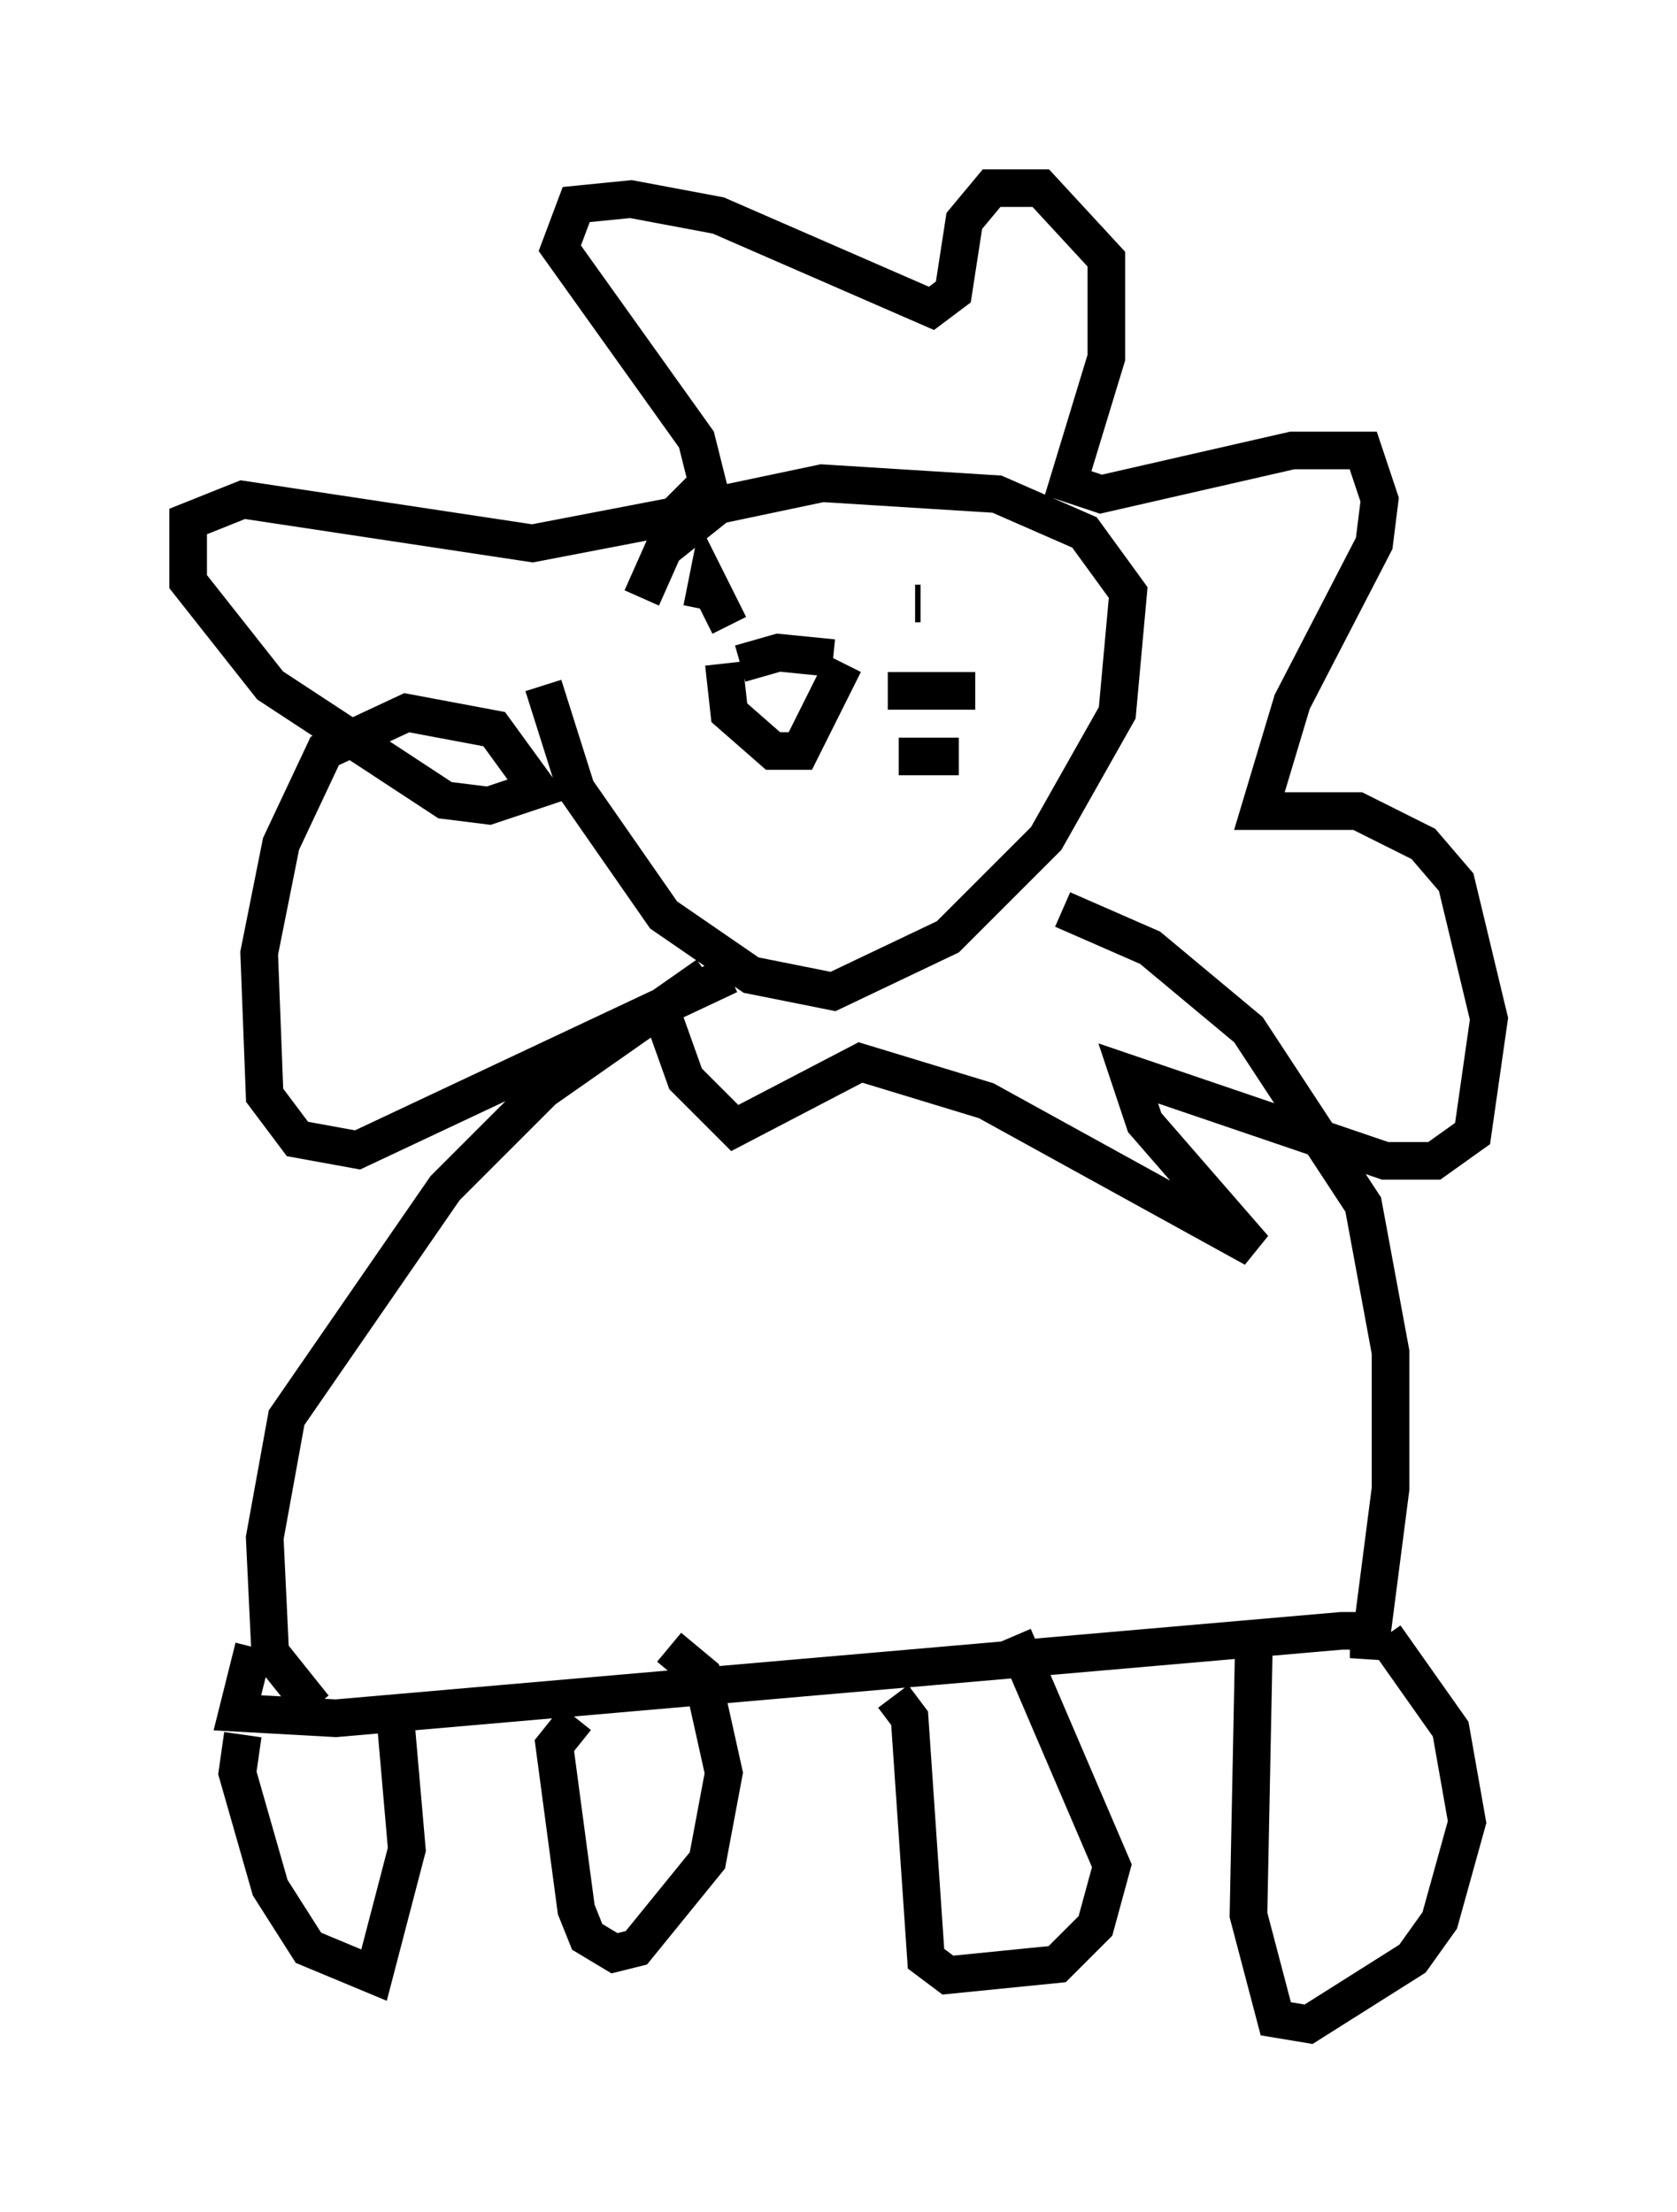 <?xml version="1.0" encoding="utf-8" ?>
<svg baseProfile="full" height="58.804" version="1.1" width="44.57" xmlns="http://www.w3.org/2000/svg" xmlns:ev="http://www.w3.org/2001/xml-events" xmlns:xlink="http://www.w3.org/1999/xlink"><defs /><rect fill="white" height="58.804" width="44.57" x="0" y="0" /><path d="M17.201, 17.201 m-0.145, -1.307 l0.581, -1.307 1.453, -1.162 l2.76, -0.581 4.648, 0.291 l2.324, 1.017 1.162, 1.598 l-0.291, 3.196 -1.888, 3.341 l-2.615, 2.615 -3.05, 1.453 l-2.179, -0.436 -2.324, -1.598 l-2.324, -3.341 -0.872, -2.76 m4.939, 7.698 l-9.877, 4.648 -1.598, -0.291 l-0.872, -1.162 -0.145, -3.777 l0.581, -2.905 1.162, -2.469 l2.179, -1.017 2.324, 0.436 l1.162, 1.598 -1.307, 0.436 l-1.162, -0.145 -4.648, -3.05 l-2.179, -2.76 0.0, -1.598 l1.453, -0.581 7.698, 1.162 l3.777, -0.726 0.872, -0.872 l-0.291, -1.162 -3.631, -5.084 l0.436, -1.162 1.453, -0.145 l2.324, 0.436 5.665, 2.469 l0.581, -0.436 0.291, -1.888 l0.726, -0.872 1.307, 0.0 l1.743, 1.888 0.0, 2.615 l-1.017, 3.341 0.872, 0.291 l5.084, -1.162 1.888, 0.0 l0.436, 1.307 -0.145, 1.162 l-2.179, 4.212 -0.872, 2.905 l2.615, 0.0 1.743, 0.872 l0.872, 1.017 0.872, 3.631 l-0.436, 3.05 -1.017, 0.726 l-1.307, 0.0 -6.827, -2.324 l0.436, 1.307 2.905, 3.341 l-7.117, -3.922 -3.341, -1.017 l-3.341, 1.743 -1.307, -1.307 l-0.726, -2.034 m1.307, -0.726 l-4.358, 3.05 -2.615, 2.615 l-4.212, 6.101 -0.581, 3.196 l0.145, 3.05 1.162, 1.453 m19.899, -21.207 l2.324, 1.017 2.615, 2.179 l3.05, 4.648 0.726, 3.922 l0.0, 3.631 -0.581, 4.503 l0.0, -0.726 -0.726, 0.0 l-26.726, 2.324 -2.615, -0.145 l0.436, -1.743 m-0.291, 2.324 l-0.145, 1.017 0.872, 3.05 l1.017, 1.598 1.743, 0.726 l0.872, -3.341 -0.291, -3.341 m4.793, -0.145 l-0.581, 0.726 0.581, 4.358 l0.291, 0.726 0.726, 0.436 l0.581, -0.145 1.888, -2.324 l0.436, -2.324 -0.581, -2.615 l-0.872, -0.726 m5.955, 1.307 l0.436, 0.581 0.436, 6.391 l0.581, 0.436 2.905, -0.291 l1.017, -1.017 0.436, -1.598 l-2.615, -6.101 m6.391, 0.145 l-0.145, 7.263 0.726, 2.76 l0.872, 0.145 2.76, -1.743 l0.726, -1.017 0.726, -2.615 l-0.436, -2.469 -1.743, -2.469 m-18.156, -27.307 l0.145, -0.726 0.581, 1.162 m5.084, -0.581 l-0.145, 0.0 m-4.648, 1.598 l1.017, -0.291 1.453, 0.145 m-2.905, 0.145 l0.145, 1.307 1.162, 1.017 l0.726, 0.0 1.162, -2.324 m1.162, 0.726 l2.324, 0.0 m-2.034, 1.743 l1.598, 0.0 " fill="none" stroke="black" stroke-width="1" /></svg>